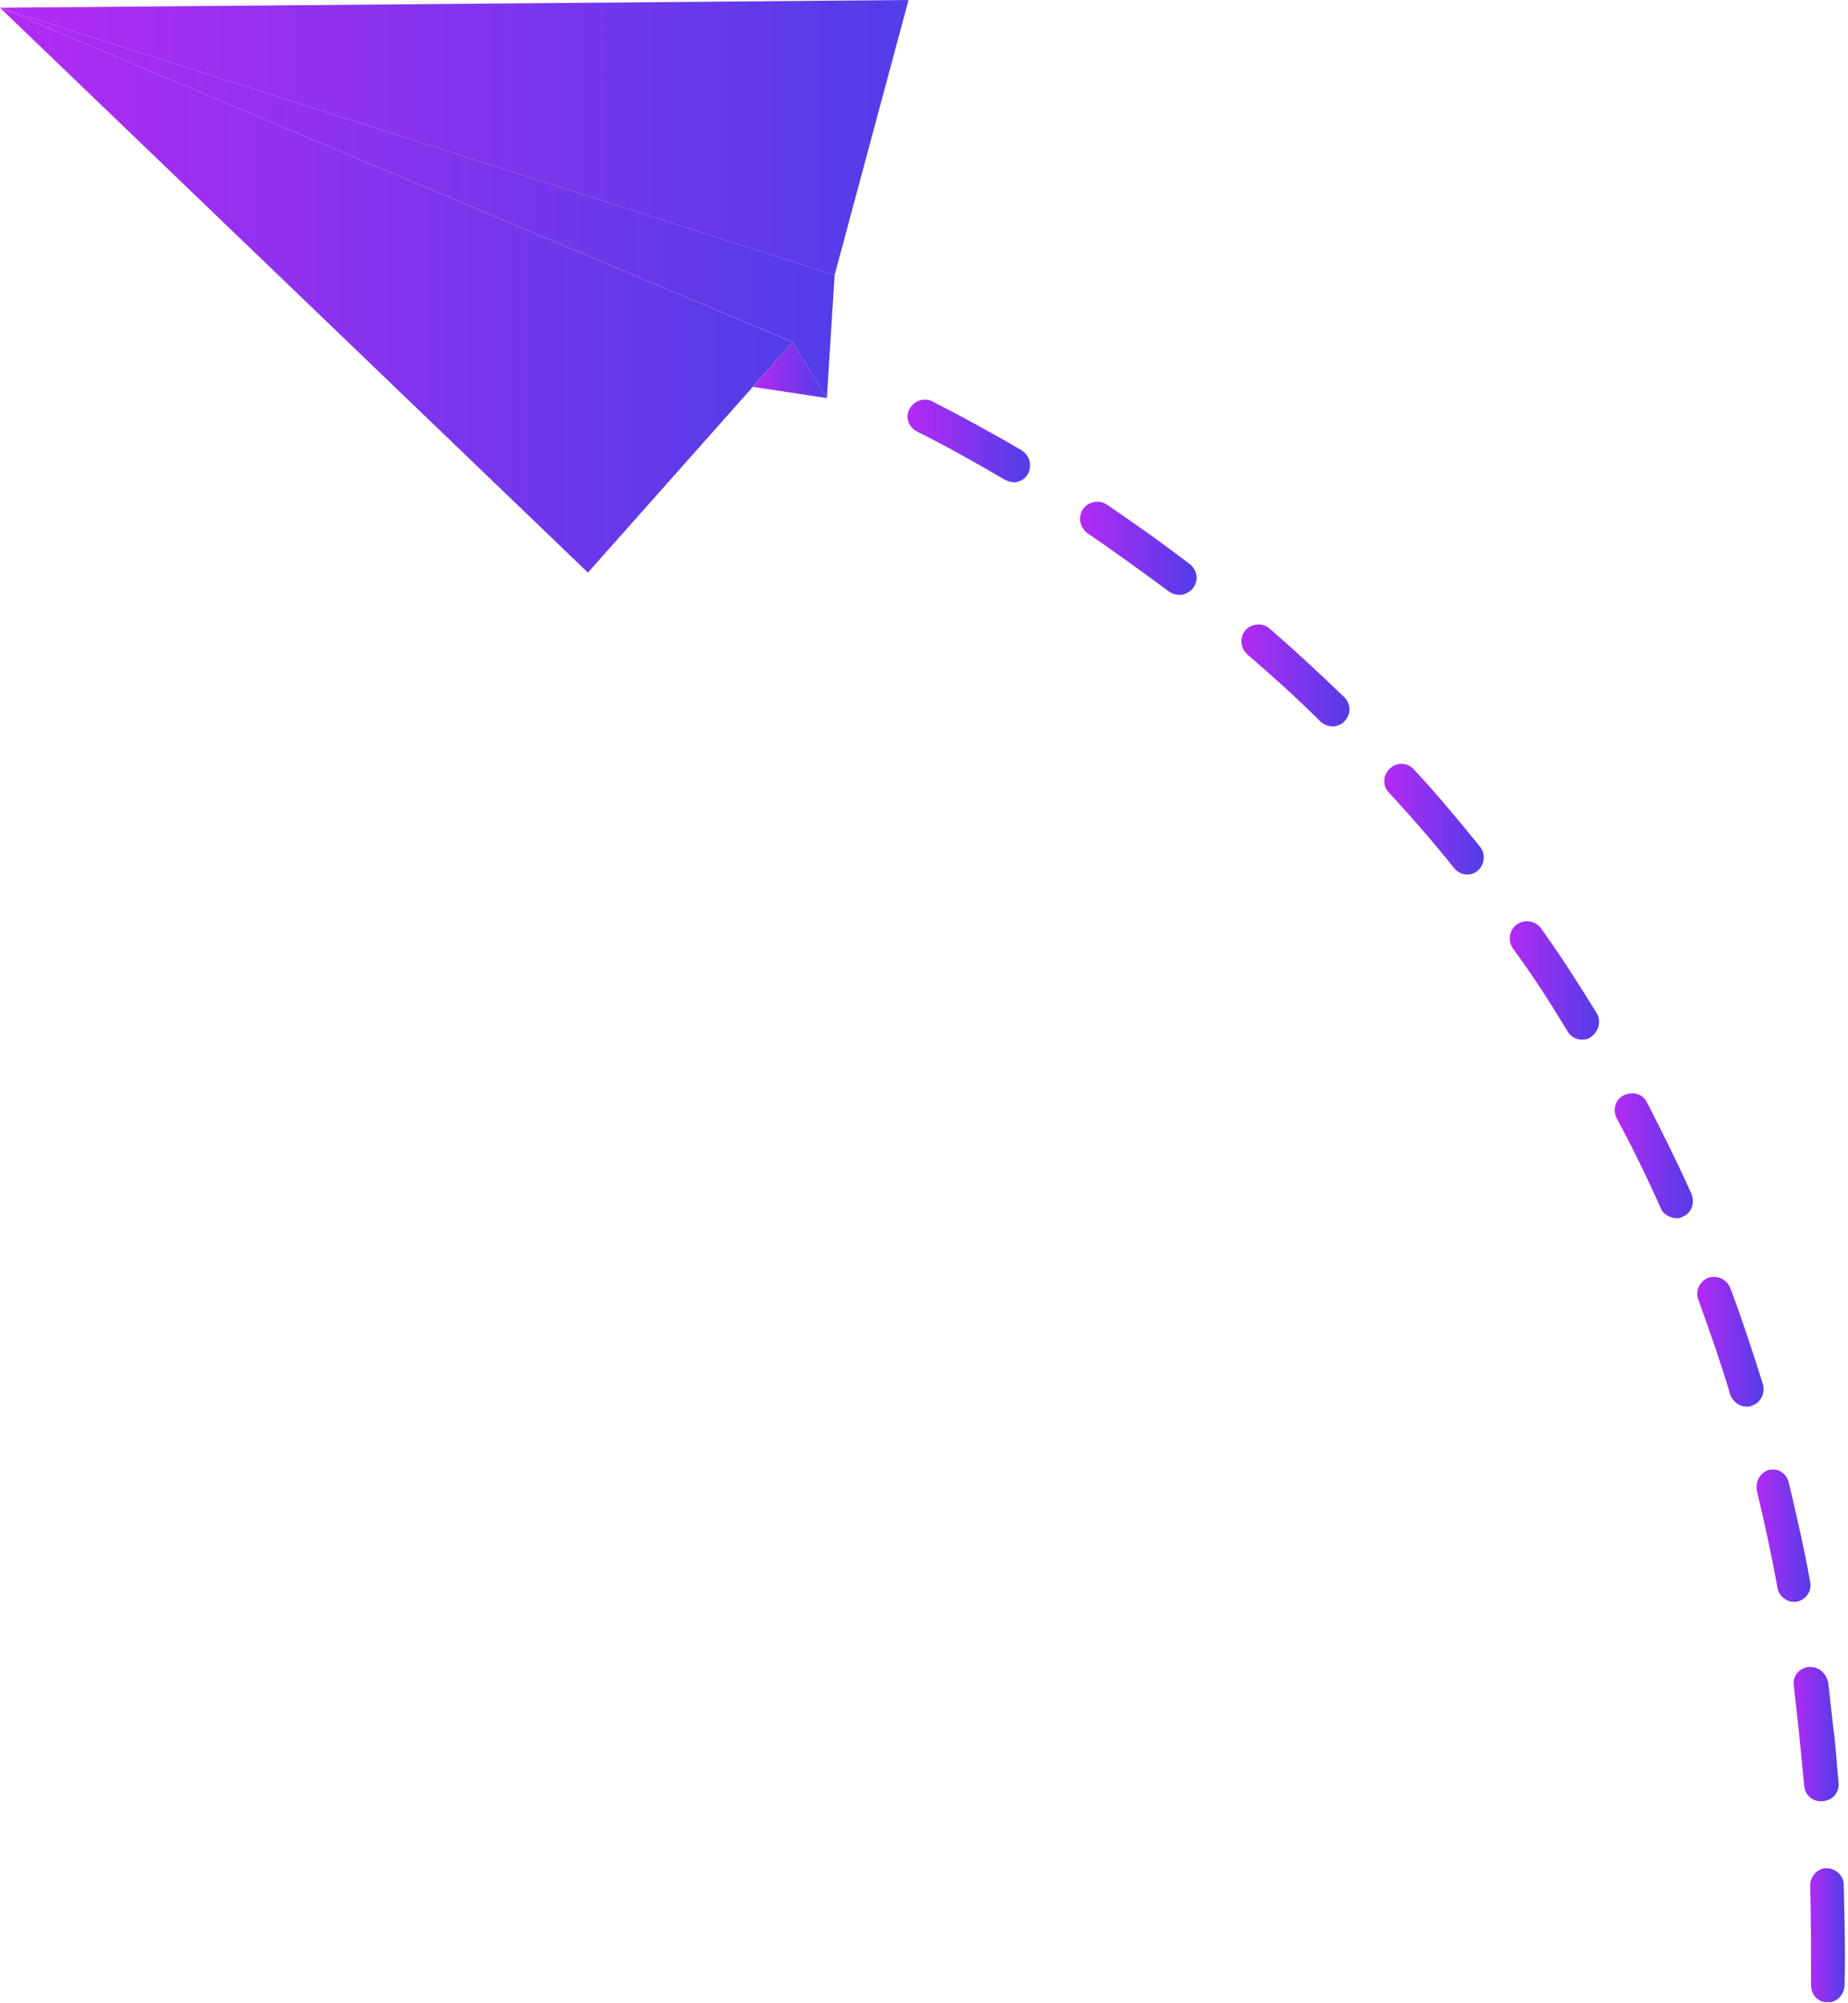 <?xml version="1.0" encoding="utf-8"?>
<!-- Generator: Adobe Illustrator 24.0.1, SVG Export Plug-In . SVG Version: 6.00 Build 0)  -->
<svg width="215" height="233" version="1.1" id="Layer_1" xmlns="http://www.w3.org/2000/svg" xmlns:xlink="http://www.w3.org/1999/xlink" x="0px" y="0px"
	 viewBox="0 0 215 233" style="enable-background:new 0 0 215 233;" xml:space="preserve">
<style type="text/css">
	.st0{fill:url(#SVGID_1_);}
	.st1{fill:url(#SVGID_2_);}
	.st2{fill:url(#SVGID_3_);}
	.st3{fill:url(#SVGID_4_);}
	.st4{fill:url(#SVGID_5_);}
	.st5{fill:url(#SVGID_6_);}
	.st6{fill:url(#SVGID_7_);}
	.st7{fill:url(#SVGID_8_);}
	.st8{fill:url(#SVGID_9_);}
	.st9{fill:url(#SVGID_10_);}
	.st10{fill:url(#SVGID_11_);}
	.st11{fill:url(#SVGID_12_);}
	.st12{fill:url(#SVGID_13_);}
	.st13{fill:url(#SVGID_14_);}
</style>
<linearGradient id="SVGID_1_" gradientUnits="userSpaceOnUse" x1="197.463" y1="156.058" x2="205.2" y2="156.058">
	<stop  offset="0" style="stop-color:#B32AF3"/>
	<stop  offset="1" style="stop-color:#523DE8"/>
</linearGradient>
<path class="st0" d="M197.6,151.2c1.3,3.6,2.6,7.3,3.7,11c0.3,0.9,1.2,1.5,2.1,1.4c0.1,0,0.3,0,0.4-0.1c1-0.3,1.6-1.4,1.3-2.5
	c-1.2-3.8-2.4-7.5-3.8-11.2c-0.4-1-1.5-1.5-2.5-1.2C197.7,149,197.2,150.2,197.6,151.2L197.6,151.2z"/>
<linearGradient id="SVGID_2_" gradientUnits="userSpaceOnUse" x1="204.388" y1="178.629" x2="210.755" y2="178.629">
	<stop  offset="0" style="stop-color:#B32AF3"/>
	<stop  offset="1" style="stop-color:#523DE8"/>
</linearGradient>
<path class="st1" d="M204.4,173.4c0.9,3.7,1.7,7.5,2.4,11.3c0.2,1,1.1,1.7,2.1,1.6c0.1,0,0.1,0,0.1,0c1.1-0.2,1.8-1.2,1.6-2.3
	c-0.7-3.9-1.6-7.8-2.5-11.6c-0.3-1.1-1.3-1.7-2.4-1.4C204.8,171.3,204.2,172.3,204.4,173.4L204.4,173.4z"/>
<linearGradient id="SVGID_3_" gradientUnits="userSpaceOnUse" x1="210.496" y1="225.045" x2="214.55" y2="225.045">
	<stop  offset="0" style="stop-color:#B32AF3"/>
	<stop  offset="1" style="stop-color:#523DE8"/>
</linearGradient>
<path class="st2" d="M212.8,232.9c1-0.1,1.7-0.9,1.8-1.9c0.1-4,0-7.9-0.1-11.8c0-1.1-1-1.9-2-1.9c-1.1,0-1.9,1-1.9,2
	c0.1,3.8,0.1,7.7,0.1,11.6c0,1.1,0.8,2,1.9,2C212.6,232.8,212.7,232.8,212.8,232.9L212.8,232.9z"/>
<linearGradient id="SVGID_4_" gradientUnits="userSpaceOnUse" x1="208.627" y1="201.694" x2="213.804" y2="201.694">
	<stop  offset="0" style="stop-color:#B32AF3"/>
	<stop  offset="1" style="stop-color:#523DE8"/>
</linearGradient>
<path class="st3" d="M210.4,193.9c-1.1,0.1-1.9,1.1-1.7,2.2c0.2,1.8,0.4,3.6,0.6,5.4c0.2,2.1,0.4,4.1,0.6,6.2c0.1,1.1,1,1.9,2.1,1.8
	c0,0,0,0,0.1,0c1.1-0.1,1.9-1,1.8-2.1c-0.2-2.1-0.3-4.2-0.6-6.3c-0.2-1.8-0.4-3.6-0.6-5.4C212.4,194.5,211.5,193.8,210.4,193.9
	C210.4,193.9,210.4,193.9,210.4,193.9z"/>
<linearGradient id="SVGID_5_" gradientUnits="userSpaceOnUse" x1="187.902" y1="134.414" x2="196.983" y2="134.414">
	<stop  offset="0" style="stop-color:#B32AF3"/>
	<stop  offset="1" style="stop-color:#523DE8"/>
</linearGradient>
<path class="st4" d="M193.2,140.5c0.3,0.8,1.2,1.2,2,1.2c0.2,0,0.4-0.1,0.6-0.2c1-0.4,1.4-1.6,1-2.6c-1.6-3.6-3.4-7.2-5.2-10.7
	c-0.5-1-1.7-1.3-2.7-0.8c-1,0.5-1.3,1.7-0.8,2.7C189.9,133.4,191.6,136.9,193.2,140.5L193.2,140.5z"/>
<linearGradient id="SVGID_6_" gradientUnits="userSpaceOnUse" x1="105.597" y1="51.273" x2="119.805" y2="51.273">
	<stop  offset="0" style="stop-color:#B32AF3"/>
	<stop  offset="1" style="stop-color:#523DE8"/>
</linearGradient>
<path class="st5" d="M106.7,50.2c3.4,1.7,6.8,3.6,10.2,5.6c0.4,0.2,0.8,0.3,1.2,0.3c0.6-0.1,1.2-0.4,1.5-1c0.5-0.9,0.2-2.1-0.7-2.7
	c-3.4-2-6.9-3.9-10.4-5.7c-1-0.5-2.2-0.1-2.7,0.9C105.3,48.5,105.7,49.7,106.7,50.2L106.7,50.2z"/>
<linearGradient id="SVGID_7_" gradientUnits="userSpaceOnUse" x1="125.681" y1="63.799" x2="139.164" y2="63.799">
	<stop  offset="0" style="stop-color:#B32AF3"/>
	<stop  offset="1" style="stop-color:#523DE8"/>
</linearGradient>
<path class="st6" d="M136,68.8c0.4,0.3,0.9,0.4,1.4,0.4c0.5-0.1,1-0.3,1.4-0.8c0.7-0.9,0.5-2.1-0.4-2.8c-3.1-2.4-6.4-4.7-9.6-6.9
	c-0.9-0.6-2.1-0.4-2.8,0.5c-0.6,0.9-0.4,2.1,0.5,2.8C129.7,64.2,132.9,66.5,136,68.8L136,68.8z"/>
<linearGradient id="SVGID_8_" gradientUnits="userSpaceOnUse" x1="144.387" y1="78.539" x2="156.949" y2="78.539">
	<stop  offset="0" style="stop-color:#B32AF3"/>
	<stop  offset="1" style="stop-color:#523DE8"/>
</linearGradient>
<path class="st7" d="M153.6,83.9c0.4,0.4,1,0.6,1.6,0.6c0.4-0.1,0.9-0.2,1.2-0.6c0.8-0.8,0.8-2,0-2.8c-2.8-2.7-5.7-5.4-8.7-8
	c-0.8-0.7-2.1-0.6-2.8,0.2c-0.7,0.8-0.6,2.1,0.2,2.8C148,78.6,150.9,81.2,153.6,83.9L153.6,83.9z"/>
<linearGradient id="SVGID_9_" gradientUnits="userSpaceOnUse" x1="161.124" y1="95.335" x2="172.644" y2="95.335">
	<stop  offset="0" style="stop-color:#B32AF3"/>
	<stop  offset="1" style="stop-color:#523DE8"/>
</linearGradient>
<path class="st8" d="M169.2,101c0.4,0.5,1.1,0.8,1.7,0.7c0.4,0,0.7-0.2,1-0.4c0.8-0.7,1-1.9,0.3-2.8c-2.5-3.1-5-6.1-7.7-9
	c-0.7-0.8-2-0.9-2.8-0.1c-0.8,0.7-0.9,2-0.1,2.8C164.2,95,166.8,98,169.2,101L169.2,101z"/>
<linearGradient id="SVGID_10_" gradientUnits="userSpaceOnUse" x1="175.727" y1="114.057" x2="186.08" y2="114.057">
	<stop  offset="0" style="stop-color:#B32AF3"/>
	<stop  offset="1" style="stop-color:#523DE8"/>
</linearGradient>
<path class="st9" d="M182.4,120c0.4,0.7,1.2,1,1.9,0.9c0.3,0,0.6-0.1,0.8-0.3c0.9-0.6,1.2-1.8,0.7-2.7c-2.1-3.4-4.2-6.7-6.5-9.9
	c-0.6-0.9-1.9-1.1-2.8-0.5c-0.9,0.6-1.1,1.9-0.5,2.8C178.3,113.4,180.4,116.7,182.4,120L182.4,120z"/>
<linearGradient id="SVGID_11_" gradientUnits="userSpaceOnUse" x1="0" y1="15.98" x2="105.726" y2="15.98">
	<stop  offset="0" style="stop-color:#B32AF3"/>
	<stop  offset="1" style="stop-color:#523DE8"/>
</linearGradient>
<path class="st10" d="M97.1,32l8.6-32L0,0.9L97.1,32z"/>
<linearGradient id="SVGID_12_" gradientUnits="userSpaceOnUse" x1="0" y1="23.609" x2="97.099" y2="23.609">
	<stop  offset="0" style="stop-color:#B32AF3"/>
	<stop  offset="1" style="stop-color:#523DE8"/>
</linearGradient>
<path class="st11" d="M0,0.9l92,38.8l0.2,0.1l4,6.5L97.1,32L0,0.9z"/>
<linearGradient id="SVGID_13_" gradientUnits="userSpaceOnUse" x1="87.603" y1="43.05" x2="96.172" y2="43.05">
	<stop  offset="0" style="stop-color:#B32AF3"/>
	<stop  offset="1" style="stop-color:#523DE8"/>
</linearGradient>
<path class="st12" d="M96.2,46.3L87.6,45l4.6-5.2L96.2,46.3z"/>
<linearGradient id="SVGID_14_" gradientUnits="userSpaceOnUse" x1="0" y1="33.77" x2="92.206" y2="33.77">
	<stop  offset="0" style="stop-color:#B32AF3"/>
	<stop  offset="1" style="stop-color:#523DE8"/>
</linearGradient>
<path class="st13" d="M80.6,34.9l11.6,4.9L68.4,66.6L0,0.9L80.6,34.9z"/>
</svg>
